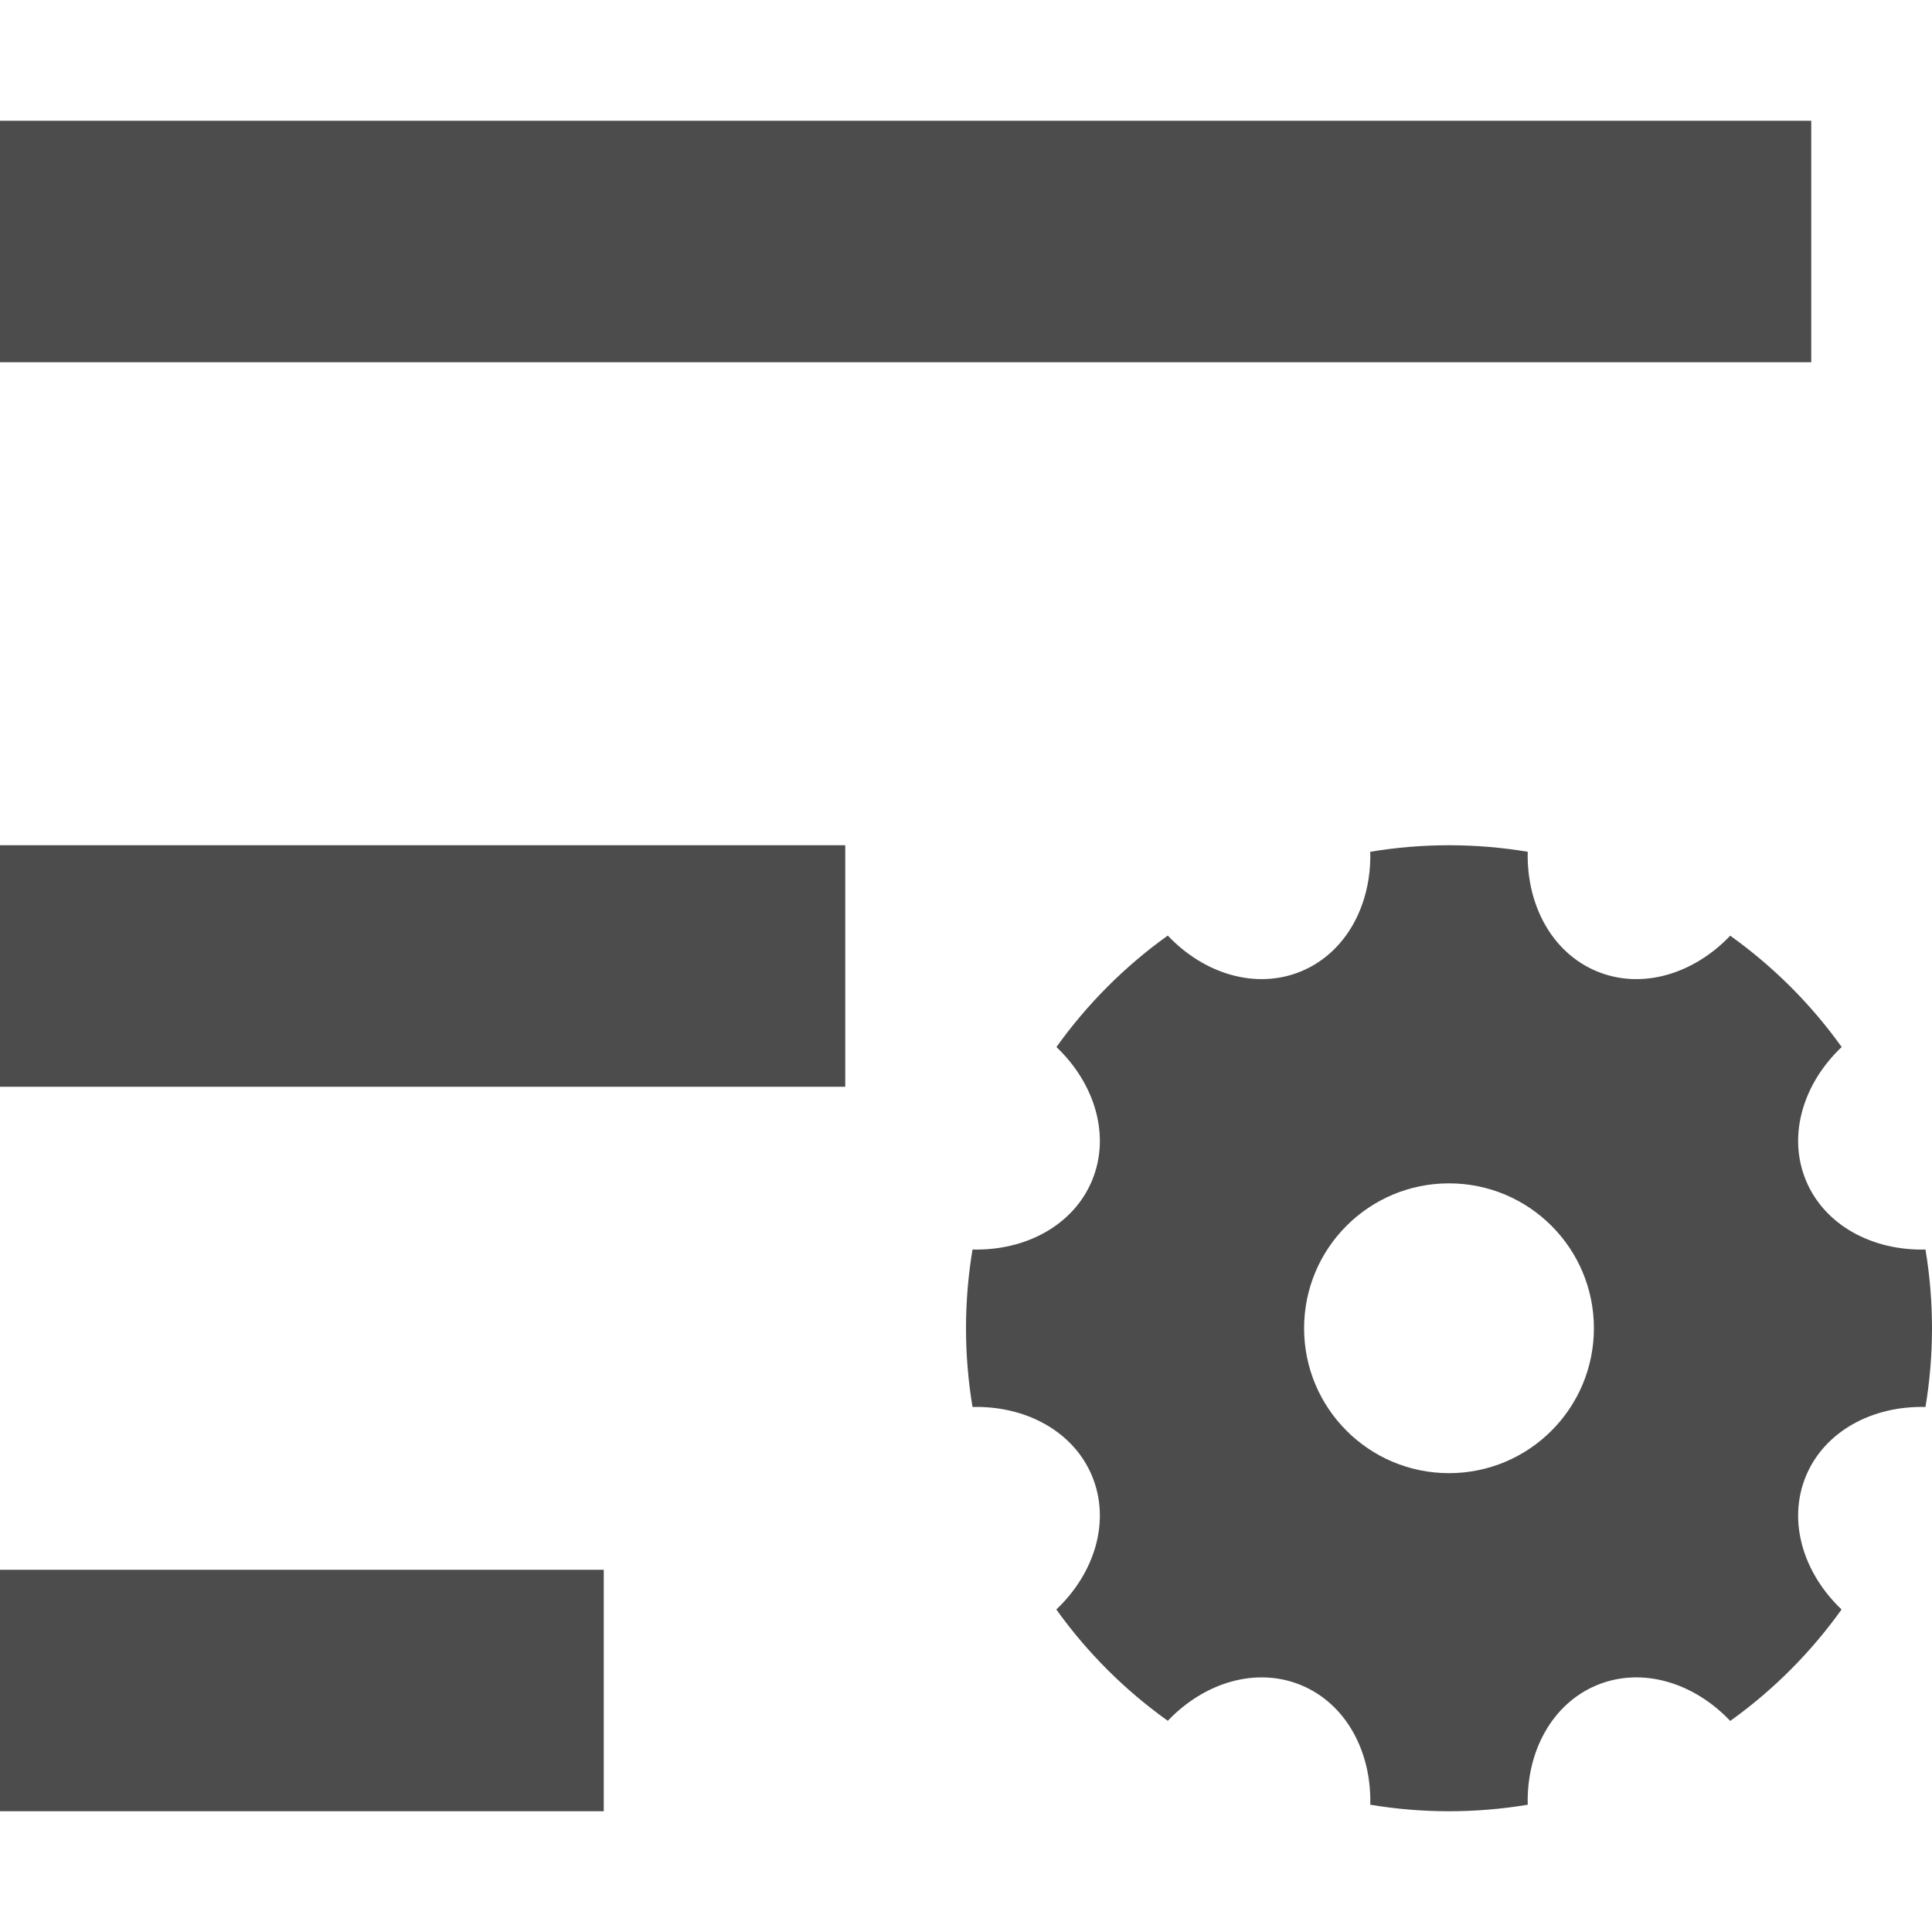 <?xml version="1.0" encoding="UTF-8"?>
<svg width="16px" height="16px" viewBox="0 0 16 16" version="1.1" xmlns="http://www.w3.org/2000/svg" xmlns:xlink="http://www.w3.org/1999/xlink">
    <title>编组 6</title>
    <g id="控制中心-硬件-键盘-输入法" stroke="none" stroke-width="1" fill="none" fill-rule="evenodd">
        <g id="输入法-高级设置-附加组件" transform="translate(-1270, -371)">
            <g id="控制中心" transform="translate(570, 275)">
                <g id="编组-2" transform="translate(230, 50)">
                    <g id="编组-5" transform="translate(0, 30)">
                        <g id="编组-6" transform="translate(470, 16)">
                            <rect id="矩形" x="0" y="0" width="16" height="16"></rect>
                            <g id="list-settings-line" transform="translate(0, 1)" fill="#000000" fill-opacity="0.7" fill-rule="nonzero">
                                <path d="M5,12 L5,14 L0,14 L0,12 L5,12 Z M12.652,6.054 C12.641,6.494 12.853,6.89 13.224,7.044 C13.596,7.198 14.025,7.068 14.329,6.749 C14.68,7 14.993,7.309 15.252,7.671 C14.932,7.974 14.802,8.404 14.956,8.776 C15.11,9.147 15.506,9.359 15.946,9.348 C16.019,9.786 16.017,10.226 15.946,10.652 C15.506,10.641 15.11,10.853 14.956,11.224 C14.802,11.596 14.932,12.025 15.251,12.329 C15,12.68 14.691,12.993 14.329,13.252 C14.026,12.932 13.596,12.802 13.224,12.956 C12.853,13.11 12.641,13.506 12.652,13.946 C12.214,14.019 11.774,14.017 11.348,13.946 C11.359,13.506 11.147,13.11 10.776,12.956 C10.404,12.802 9.975,12.932 9.671,13.251 C9.32,13 9.007,12.691 8.748,12.329 C9.068,12.026 9.198,11.596 9.044,11.224 C8.89,10.853 8.494,10.641 8.054,10.652 C7.981,10.214 7.983,9.774 8.054,9.348 C8.494,9.359 8.89,9.147 9.044,8.776 C9.198,8.404 9.068,7.975 8.749,7.671 C9,7.32 9.309,7.007 9.671,6.748 C9.974,7.068 10.404,7.198 10.776,7.044 C11.147,6.89 11.359,6.494 11.348,6.054 C11.786,5.981 12.226,5.983 12.652,6.054 Z M12,8.8 C11.337,8.8 10.8,9.337 10.8,10 C10.8,10.663 11.337,11.2 12,11.2 C12.663,11.2 13.2,10.663 13.2,10 C13.2,9.337 12.663,8.8 12,8.8 Z M7,6 L7,8 L0,8 L0,6 L7,6 Z M15,0 L15,2 L0,2 L0,0 L15,0 Z" id="形状结合"></path>
                            </g>
                        </g>
                    </g>
                </g>
            </g>
        </g>
    </g>
</svg>